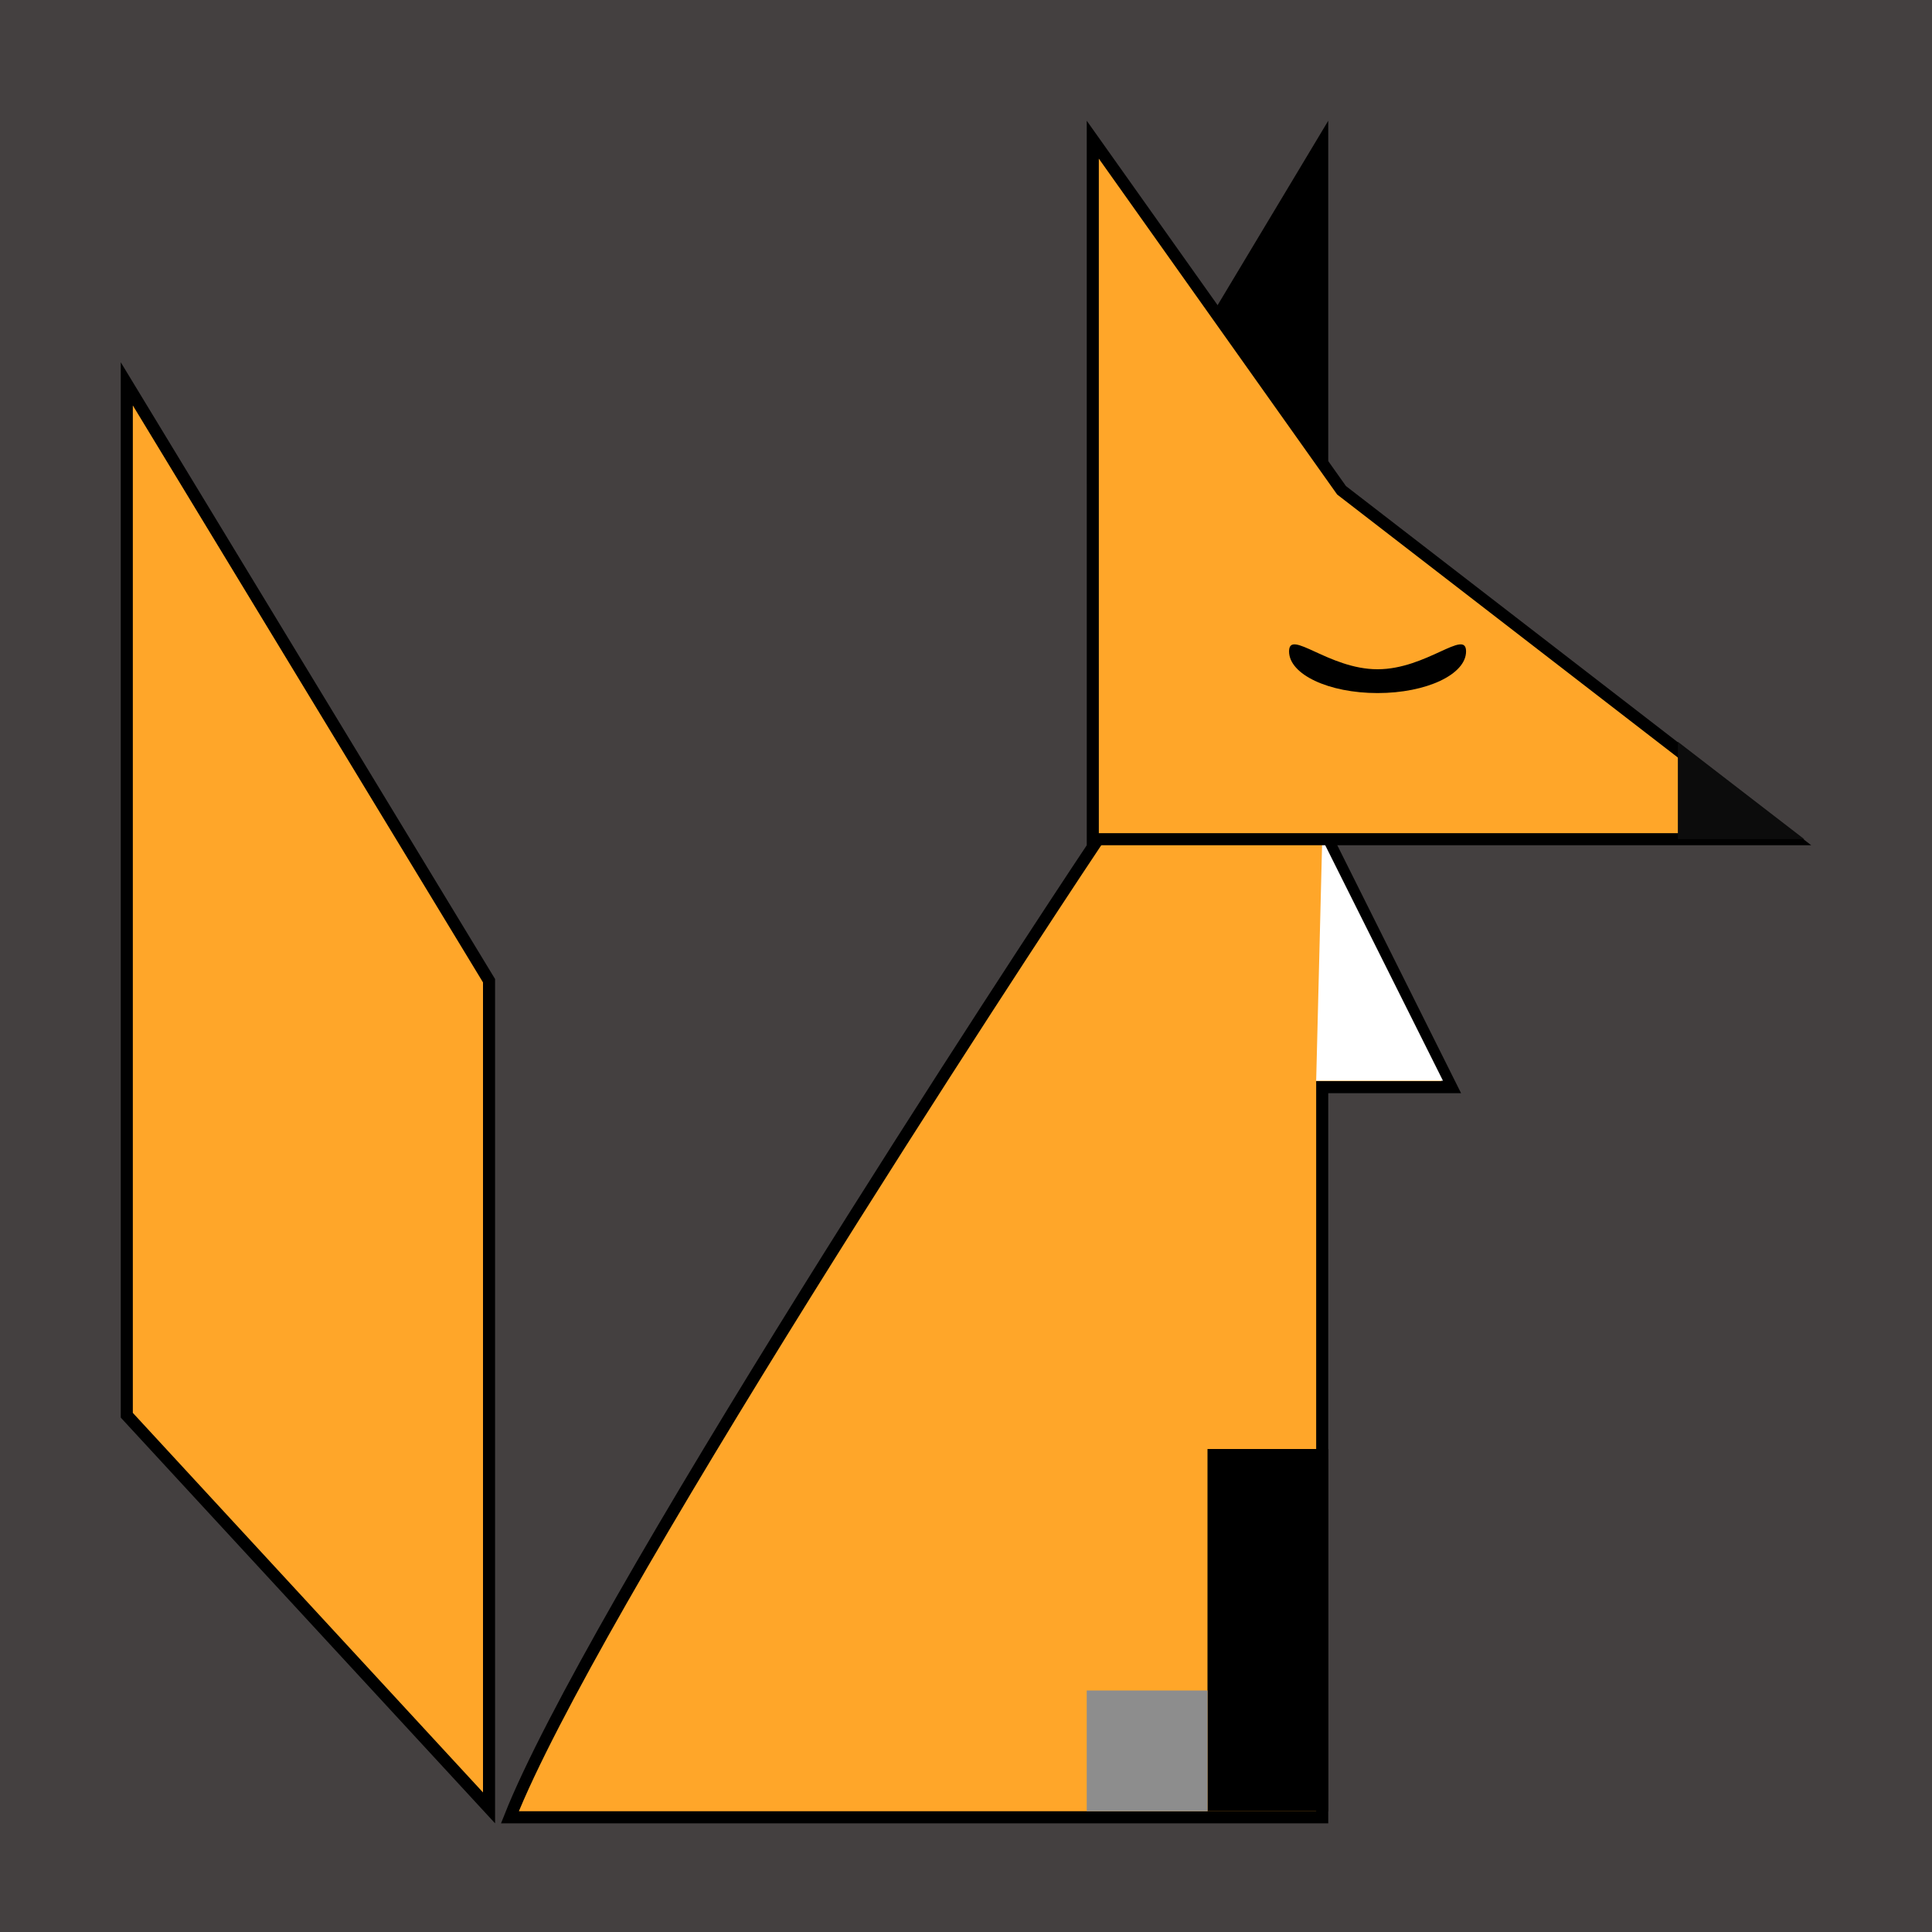 <svg viewBox="0 0 160 160" xmlns:xlink="http://www.w3.org/1999/xlink" xmlns="http://www.w3.org/2000/svg">

    <style>
        :root {
            --foxcolor-fox: #FFA629;
            --foxcolor-hover: #feed02;
        }

        .foxhead,
        .foxbody,
        .tail {
            fill: #FFA629;

        }


        /**Media Queries und Preferenzen*/

        @media (prefers-color-scheme: light) {
            #background {
                fill: #ffffff;
            }

            .foxhead,
            .foxbody,
            .tail {
                fill: #D67D01;
            }
        }

        /**wird nicht abgespielt wenn im Betriebssystem aktiviert
              sonst muss no-preference*/
        @media (prefers-reduced-motion: reduce) {

            /** nur beim Hovern aktivieren*/
            
            .foxcomplete:hover .foxbody{

                animation-name: colors;
                animation-duration: 3s;
                animation-fill-mode: forwards;
            }

            .foxcomplete:hover .foxhead {
                transform-origin: 50% 40%;
                animation-name: headmove, colors;
                animation-fill-mode: forwards;
                animation-duration: 3s, 5s;
                animation-iteration-count: infinite, 1;
                animation-delay: 0s;
            }

            .foxcomplete:hover #ear {
                transform-origin: 30% 80%;
                animation-name: littleswing;
                animation-duration: 3s;
                animation-iteration-count: infinite;
                animation-delay: 2s;
            }

            .foxcomplete:hover .tail {
                transform-origin: 20% 100%;
                animation-name: swing, colors;
                animation-fill-mode: forwards;
                animation-duration: 3s, 5s;
                animation-iteration-count: infinite, 1;
                /* animation-delay: 1s; */
            }

        }


        /** Animationen */

        @keyframes swing {
            0% {
                transform: rotate(0deg);
            }

            20% {
                transform: rotate(10deg);
            }

            35% {
                transform: rotate(25deg);
            }

            45% {
                transform: rotate(30deg);
            }

            55% {
                transform: rotate(15deg);
            }

            75% {
                transform: rotate(10deg);
            }

            100% {
                transform: rotate(0deg);
            }
        }

        @keyframes littleswing {
            0% {
                transform: rotate(0deg);
            }

            20% {
                transform: rotate(5deg);
            }

            100% {
                transform: rotate(0deg);
            }
        }

        @keyframes headmove {
            0% {
                transform: rotate(0deg);
                /* fill: #FFA629; */
            }

            20% {
                transform: rotate(-5deg);
            }

            100% {
                transform: rotate(0deg);
                /* fill: #feed02; */
            }
        }

        @keyframes colors {
            0% {
                fill: #FFA629;
            }

            100% {
                fill: #feed02;
            }
        }
    </style>

    <rect width="160" height="160" fill="white" />
    <rect id="background" width="160" height="160" fill="#444040" />



    <g class="foxcomplete">

        <g class="foxbody">
            <path id="body"
                d="M105.5 69H109.691L120.192 90.033H110H109.5V90.533V150.501H42.228C43.886 146.314 47.238 139.934 51.463 132.532C55.915 124.732 61.319 115.826 66.682 107.212C77.408 89.986 87.965 73.943 90.416 70.279L90.416 70.278L91.268 69H99H105.5Z"
                stroke="black" />
            <rect x="100" y="120" width="10" height="30" fill="black" />
            <rect x="90" y="140" width="10" height="10" fill="#8D8D8D" />
            <path d="M109.5 69.5L115 80.5L119.5 89.5H109L109.5 69.5Z" fill="white" />
        </g>

        <g class="foxhead">
            <path id="ear" d="M110 10V40H92L110 10Z" fill="black" />
            <path d="M111.16 40.648L148.534 69.5H90.501L90.5 11.569L111.058 40.541L111.101 40.602L111.16 40.648Z"
                stroke="black" />

            <a xlink:href="#einLink">
            <path id="nose" d="M138.953 61.43L149.424 69.497H138.953V61.43Z" fill="#0C0C0C" />
            </a>

            <path id="eyeclosed"
                d="M121.413 53.945C121.413 55.852 118.132 57.397 114.084 57.397C110.036 57.397 106.754 55.852 106.754 53.945C106.754 52.039 110.036 55.425 114.084 55.425C118.132 55.425 121.413 52.039 121.413 53.945Z"
                fill="black" />
        </g>

        <path class="tail"
            d="M10.5 117.203V31.788L40.5 81.218V117.398V117.475V117.552V117.628V117.705V117.781V117.857V117.933V118.009V118.085V118.161V118.236V118.312V118.387V118.462V118.537V118.612V118.687V118.762V118.836V118.91V118.985V119.059V119.133V119.207V119.281V119.354V119.428V119.501V119.575V119.648V119.721V119.794V119.867V119.94V120.012V120.085V120.157V120.23V120.302V120.374V120.446V120.518V120.589V120.661V120.733V120.804V120.875V120.947V121.018V121.089V121.159V121.23V121.301V121.371V121.442V121.512V121.583V121.653V121.723V121.793V121.863V121.932V122.002V122.072V122.141V122.21V122.28V122.349V122.418V122.487V122.556V122.624V122.693V122.762V122.83V122.899V122.967V123.035V123.103V123.171V123.239V123.307V123.375V123.442V123.51V123.577V123.645V123.712V123.779V123.847V123.914V123.981V124.047V124.114V124.181V124.248V124.314V124.381V124.447V124.513V124.58V124.646V124.712V124.778V124.844V124.91V124.975V125.041V125.107V125.172V125.238V125.303V125.368V125.433V125.499V125.564V125.629V125.694V125.759V125.823V125.888V125.953V126.017V126.082V126.146V126.211V126.275V126.339V126.403V126.468V126.532V126.596V126.66V126.723V126.787V126.851V126.915V126.978V127.042V127.105V127.169V127.232V127.295V127.359V127.422V127.485V127.548V127.611V127.674V127.737V127.8V127.863V127.926V127.988V128.051V128.113V128.176V128.239V128.301V128.363V128.426V128.488V128.55V128.612V128.675V128.737V128.799V128.861V128.923V128.985V129.047V129.108V129.17V129.232V129.294V129.355V129.417V129.479V129.54V129.602V129.663V129.725V129.786V129.847V129.909V129.97V130.031V130.092V130.153V130.215V130.276V130.337V130.398V130.459V130.52V130.581V130.642V130.703V130.763V130.824V130.885V130.946V131.007V131.067V131.128V131.189V131.249V131.31V131.37V131.431V131.491V131.552V131.612V131.673V131.733V131.794V131.854V131.915V131.975V132.035V132.096V132.156V132.216V132.276V132.337V132.397V132.457V132.517V132.578V132.638V132.698V132.758V132.818V132.878V132.938V132.999V133.059V133.119V133.179V133.239V133.299V133.359V133.419V133.479V133.539V133.599V133.659V133.719V133.779V133.839V133.899V133.959V134.019V134.079V134.139V134.199V134.259V134.319V134.379V134.439V134.499V134.559V134.619V134.679V134.739V134.799V134.859V134.919V134.979V135.039V135.099V135.16V135.22V135.28V135.34V135.4V135.46V135.52V135.58V135.64V135.7V135.761V135.821V135.881V135.941V136.001V136.062V136.122V136.182V136.243V136.303V136.363V136.423V136.484V136.544V136.605V136.665V136.725V136.786V136.846V136.907V136.967V137.028V137.089V137.149V137.21V137.271V137.331V137.392V137.453V137.513V137.574V137.635V137.696V137.757V137.818V137.879V137.94V138.001V138.062V138.123V138.184V138.245V138.306V138.367V138.429V138.49V138.551V138.612V138.674V138.735V138.797V138.858V138.92V138.981V139.043V139.105V139.166V139.228V139.29V139.352V139.414V139.476V139.538V139.6V139.662V139.724V139.786V139.848V139.91V139.973V140.035V140.097V140.16V140.222V140.285V140.348V140.41V140.473V140.536V140.598V140.661V140.724V140.787V140.85V140.913V140.976V141.04V141.103V141.166V141.23V141.293V141.357V141.42V141.484V141.547V141.611V141.675V141.739V141.803V141.867V141.931V141.995V142.059V142.123V142.188V142.252V142.317V142.381V142.446V142.51V142.575V142.64V142.705V142.77V142.835V142.9V142.965V143.03V143.095V143.161V143.226V143.292V143.357V143.423V143.489V143.555V143.621V143.687V143.753V143.819V143.885V143.951V144.018V144.084V144.151V144.217V144.284V144.351V144.418V144.485V144.552V144.619V144.686V144.754V144.821V144.888V144.956V145.024V145.091V145.159V145.227V145.295V145.363V145.432V145.5V145.568V145.637V145.705V145.774V145.843V145.912V145.981V146.05V146.119V146.188V146.257V146.327V146.396V146.466V146.536V146.606V146.676V146.746V146.816V146.886V146.956V147.027V147.097V147.168V147.239V147.31V147.381V147.452V147.523V147.594V147.666V147.737V147.809V147.881V147.953V148.025V148.097V148.169V148.241V148.314V148.386V148.459V148.531V148.604V148.677V148.75V148.824V148.897V148.97V149.044V149.118V149.191V149.265V149.339V149.414V149.488V149.562V149.637V149.712V149.721L10.5 117.203Z"
            stroke="black" />

        <!-- <path d="M15 3.5C15 5.433 11.6421 7 7.5 7C3.35786 7 0 5.433 0 3.5C0 1.567 3.35786 0 7.5 0C11.6421 0 15 1.567 15 3.5Z" fill="black"/> -->

    </g>


</svg>